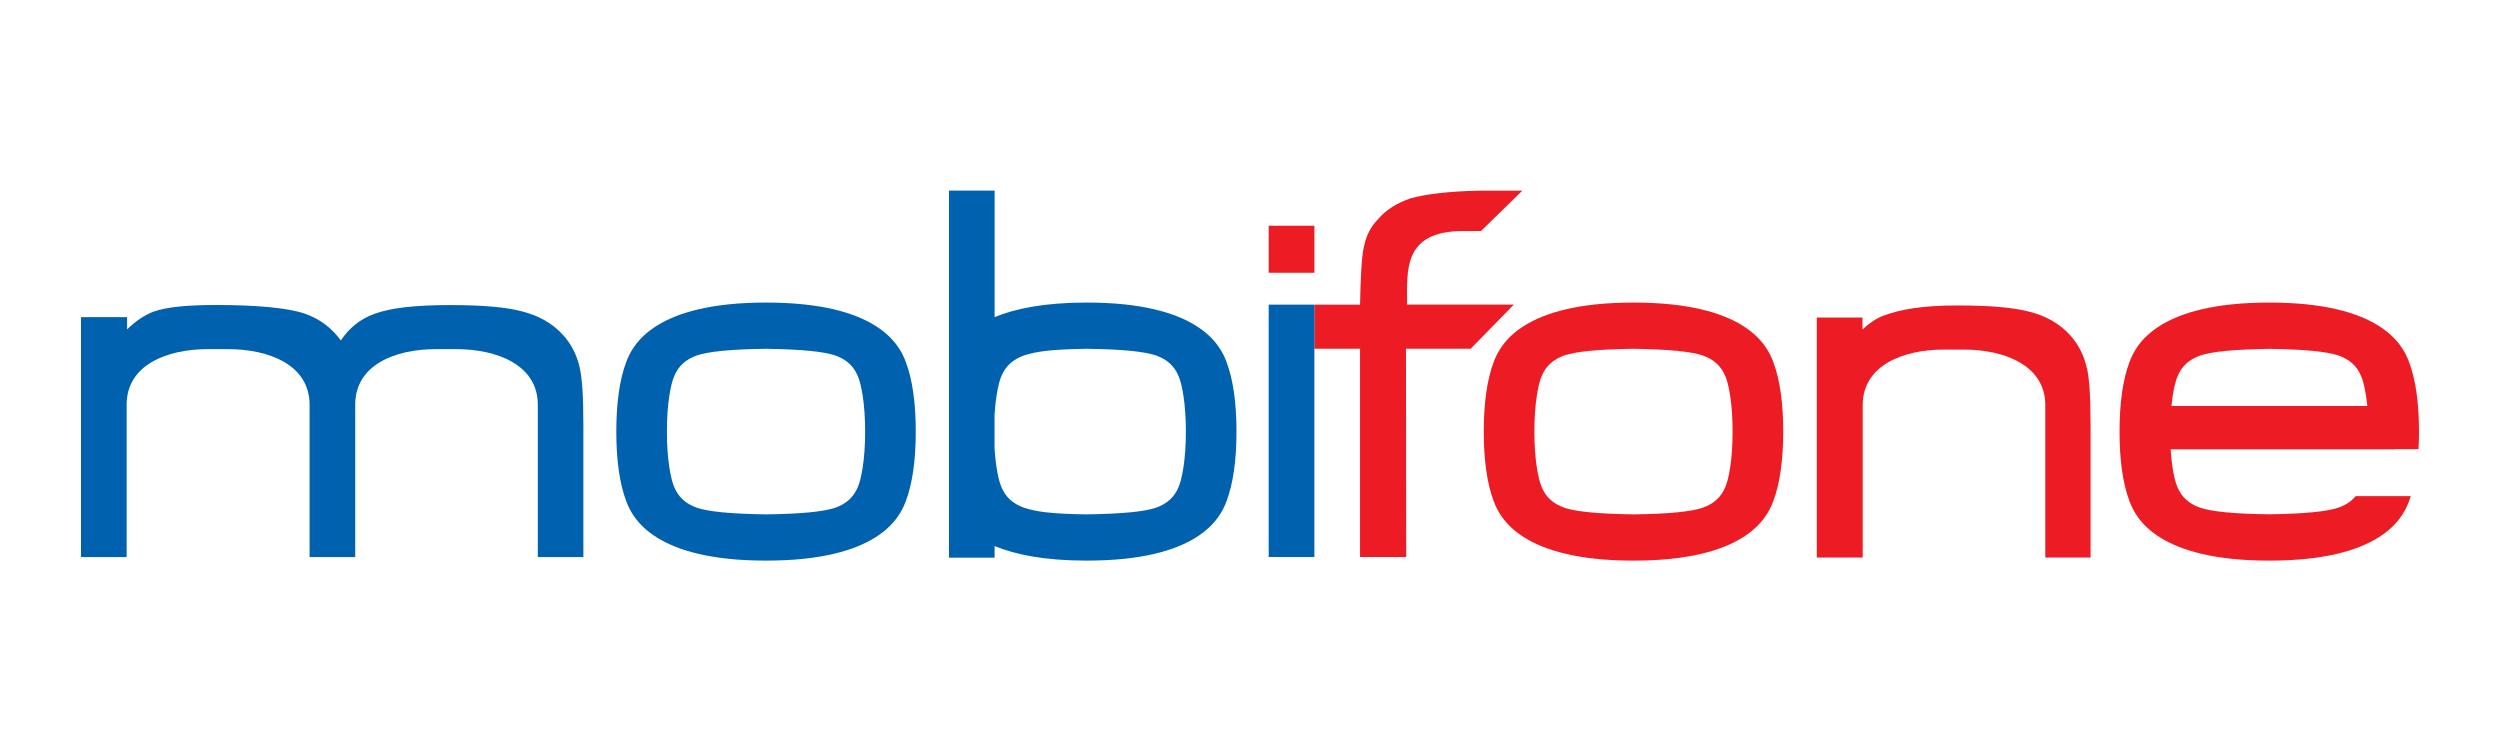 <svg xmlns="http://www.w3.org/2000/svg" xmlns:xlink="http://www.w3.org/1999/xlink" width="1000" zoomAndPan="magnify" viewBox="0 0 750 225" height="300" preserveAspectRatio="xMidYMid meet" version="1.0"><defs><clipPath id="09925bb491"><path d="M 394 57.184 L 457 57.184 L 457 168 L 394 168 Z M 394 57.184 " clip-rule="nonzero"/></clipPath><clipPath id="37336d457e"><path d="M 184 90 L 275 90 L 275 168.184 L 184 168.184 Z M 184 90 " clip-rule="nonzero"/></clipPath><clipPath id="3ac6f1b02e"><path d="M 445 90 L 535 90 L 535 168.184 L 445 168.184 Z M 445 90 " clip-rule="nonzero"/></clipPath><clipPath id="2c2cd60b01"><path d="M 635 90 L 726 90 L 726 168.184 L 635 168.184 Z M 635 90 " clip-rule="nonzero"/></clipPath><clipPath id="c869fe5ca7"><path d="M 284 57.184 L 371 57.184 L 371 168.184 L 284 168.184 Z M 284 57.184 " clip-rule="nonzero"/></clipPath></defs><path fill="#ed1c24" d="M 564.961 94.703 L 564.98 94.703 Z M 626.051 110.371 C 625.188 106.648 623.637 103.531 621.285 100.828 C 618.094 97.215 614.02 94.832 608.82 93.516 C 604.012 92.238 596.961 91.633 587.234 91.633 C 576.648 91.633 569.812 92.863 564.98 94.727 C 562.824 95.504 560.477 97.191 558.75 98.836 L 558.75 95.266 L 545.035 95.266 L 545.035 167.254 L 558.812 167.254 L 558.812 121.535 C 558.812 109.59 570.977 104.875 583.094 104.875 L 589.176 104.875 C 601.297 104.875 613.586 109.59 613.586 121.535 L 613.586 167.254 L 627.172 167.254 L 627.172 127.98 C 627.172 119.066 626.828 113.637 626.074 110.391 Z M 626.051 110.371 " fill-opacity="1" fill-rule="nonzero"/><g clip-path="url(#09925bb491)"><path fill="#ed1c24" d="M 394.301 91.395 L 408.016 91.395 C 408.164 84.016 408.426 77.004 409.223 73.801 C 409.871 70.621 411.293 67.895 413.363 65.816 C 415.758 62.941 419.098 60.863 423.391 59.434 C 427.531 58.309 434.582 57.359 443.812 57.207 L 456.688 57.207 C 456.688 57.207 444.309 69.301 444.309 69.301 C 443.855 69.301 439.5 69.301 439.066 69.301 C 420.848 69.301 422.117 81.008 422.117 91.371 L 454.164 91.371 L 441.203 104.613 L 421.793 104.613 L 421.859 167.102 L 408.016 167.102 L 408.016 104.613 L 394.301 104.613 L 394.301 91.371 Z M 394.301 91.395 " fill-opacity="1" fill-rule="nonzero"/></g><path fill="#ed1c24" d="M 380.605 67.723 L 380.605 81.828 L 394.32 81.828 L 394.32 67.723 Z M 380.605 67.723 " fill-opacity="1" fill-rule="nonzero"/><g clip-path="url(#37336d457e)"><path fill="#0061af" d="M 274.727 129.477 C 274.727 138.023 273.734 145.074 271.75 150.332 C 269.746 155.809 262.93 168.184 229.809 168.184 C 196.684 168.184 189.871 155.809 187.863 150.332 C 185.879 145.074 184.891 138.023 184.891 129.477 C 184.891 120.93 185.879 113.875 187.863 108.617 C 189.871 103.141 196.684 90.766 229.809 90.766 C 262.93 90.766 269.746 103.121 271.75 108.617 C 273.734 113.875 274.727 120.906 274.727 129.477 Z M 257.387 112.922 C 256.117 109.809 253.895 107.793 250.488 106.605 C 246.949 105.457 240.719 104.809 229.809 104.637 C 218.918 104.785 212.684 105.457 209.129 106.605 C 205.719 107.793 203.5 109.809 202.227 112.922 C 201.215 115.305 200.07 121.102 200.07 129.477 C 200.07 137.848 201.215 143.625 202.227 146.027 C 203.5 149.145 205.719 151.156 209.129 152.348 C 212.664 153.492 218.895 154.141 229.809 154.316 C 240.699 154.164 246.93 153.492 250.488 152.348 C 253.895 151.156 256.117 149.145 257.387 146.027 C 258.402 143.648 259.543 137.848 259.543 129.477 C 259.543 121.102 258.402 115.324 257.387 112.922 Z M 257.387 112.922 " fill-opacity="1" fill-rule="nonzero"/></g><g clip-path="url(#3ac6f1b02e)"><path fill="#ed1c24" d="M 534.965 129.477 C 534.965 138.023 533.973 145.074 531.988 150.332 C 529.984 155.809 523.168 168.184 490.047 168.184 C 456.922 168.184 450.109 155.809 448.102 150.332 C 446.117 145.074 445.129 138.023 445.129 129.477 C 445.129 120.93 446.117 113.875 448.102 108.617 C 450.109 103.141 456.922 90.766 490.047 90.766 C 523.168 90.766 529.984 103.121 531.988 108.617 C 533.973 113.875 534.965 120.906 534.965 129.477 Z M 517.625 112.922 C 516.355 109.809 514.133 107.793 510.727 106.605 C 507.188 105.457 500.938 104.809 490.047 104.637 C 479.156 104.785 472.922 105.457 469.367 106.605 C 465.957 107.793 463.738 109.809 462.465 112.922 C 461.453 115.305 460.309 121.102 460.309 129.477 C 460.309 137.848 461.453 143.625 462.465 146.027 C 463.738 149.145 465.957 151.156 469.367 152.348 C 472.902 153.492 479.133 154.141 490.047 154.316 C 500.938 154.164 507.168 153.492 510.727 152.348 C 514.133 151.156 516.355 149.145 517.625 146.027 C 518.641 143.648 519.781 137.848 519.781 129.477 C 519.781 121.102 518.641 115.324 517.625 112.922 Z M 517.625 112.922 " fill-opacity="1" fill-rule="nonzero"/></g><path fill="#0061af" d="M 112.086 94.207 Z M 112.086 94.207 Z M 173.914 110.262 C 173.051 106.539 171.477 103.422 169.125 100.719 C 165.914 97.105 161.793 94.727 156.574 93.406 C 151.746 92.129 144.758 91.523 134.969 91.523 C 124.273 91.523 117.027 92.391 112.129 94.227 C 108.098 95.699 104.734 98.402 102.254 102.125 C 99.363 98.23 95.785 95.57 91.32 94.055 C 86.254 92.344 76.828 91.5 64.949 91.5 C 56.02 91.5 49.895 92.129 46.207 93.449 L 46.164 93.449 C 43.383 94.508 40.73 96.285 38.121 98.816 L 38.121 95.137 L 24.301 95.137 L 24.301 167.125 L 37.992 167.125 L 37.992 121.406 C 37.992 109.461 50.09 104.742 62.316 104.742 L 68.441 104.742 C 80.668 104.742 92.875 109.461 92.875 121.406 L 92.875 167.125 L 106.566 167.125 L 106.566 121.406 C 106.566 109.461 118.516 104.742 130.742 104.742 L 136.863 104.742 C 149.094 104.742 161.34 109.461 161.34 121.406 L 161.34 167.125 L 175.012 167.125 L 175.012 127.852 C 175.012 118.938 174.668 113.508 173.891 110.262 Z M 173.914 110.262 " fill-opacity="1" fill-rule="nonzero"/><g clip-path="url(#2c2cd60b01)"><path fill="#ed1c24" d="M 718.543 134.734 L 725.551 134.734 C 725.637 133.047 725.699 131.293 725.699 129.477 C 725.699 120.906 724.707 113.875 722.727 108.617 C 720.719 103.141 713.906 90.766 680.781 90.766 C 647.66 90.766 640.844 103.121 638.84 108.617 C 636.855 113.875 635.863 120.906 635.863 129.477 C 635.863 138.043 636.855 145.074 638.84 150.332 C 640.844 155.809 647.66 168.184 680.781 168.184 C 713.906 168.184 720.719 155.809 722.727 150.332 C 722.898 149.859 723.07 149.34 723.223 148.84 L 706.68 148.84 C 705.41 150.398 703.684 151.547 701.441 152.324 C 697.883 153.473 691.652 154.121 680.762 154.293 C 669.871 154.141 663.637 153.473 660.082 152.324 C 656.672 151.133 654.453 149.121 653.18 146.008 C 652.402 144.168 651.539 140.293 651.195 134.797 L 718.52 134.797 L 718.52 134.711 Z M 660.125 106.625 C 663.66 105.48 669.891 104.832 680.805 104.656 C 691.695 104.809 697.926 105.48 701.484 106.625 C 704.891 107.816 707.113 109.828 708.383 112.945 C 709.055 114.504 709.766 117.531 710.195 121.793 L 651.434 121.793 C 651.844 117.531 652.574 114.504 653.246 112.945 C 654.516 109.828 656.738 107.816 660.145 106.625 Z M 660.125 106.625 " fill-opacity="1" fill-rule="nonzero"/></g><path fill="#0061af" d="M 380.605 91.395 L 380.605 167.102 L 394.32 167.102 L 394.32 91.395 Z M 380.605 91.395 " fill-opacity="1" fill-rule="nonzero"/><g clip-path="url(#c869fe5ca7)"><path fill="#0061af" d="M 367.969 108.617 C 365.965 103.141 359.148 90.766 326.027 90.766 C 313.348 90.766 304.551 92.582 298.383 95.137 L 298.383 57.184 L 284.688 57.184 L 284.688 167.297 L 298.383 167.297 L 298.383 163.812 C 304.551 166.367 313.348 168.184 326.027 168.184 C 359.148 168.184 365.965 155.828 367.969 150.332 C 369.953 145.074 370.945 138.023 370.945 129.477 C 370.945 120.93 369.953 113.875 367.969 108.617 Z M 353.609 146.027 C 352.336 149.145 350.113 151.156 346.707 152.348 C 343.148 153.492 336.918 154.141 326.027 154.316 C 315.137 154.164 310.848 153.492 307.289 152.348 C 303.879 151.156 301.66 149.145 300.387 146.027 C 299.59 144.145 298.707 140.121 298.359 134.387 L 298.359 124.562 C 298.707 118.828 299.59 114.805 300.387 112.922 C 301.66 109.809 303.879 107.793 307.289 106.605 C 310.824 105.457 315.117 104.809 326.027 104.637 C 336.918 104.785 343.148 105.457 346.707 106.605 C 350.113 107.793 352.336 109.809 353.609 112.922 C 354.621 115.305 355.766 121.102 355.766 129.477 C 355.766 137.848 354.621 143.625 353.609 146.027 Z M 353.609 146.027 " fill-opacity="1" fill-rule="nonzero"/></g></svg>